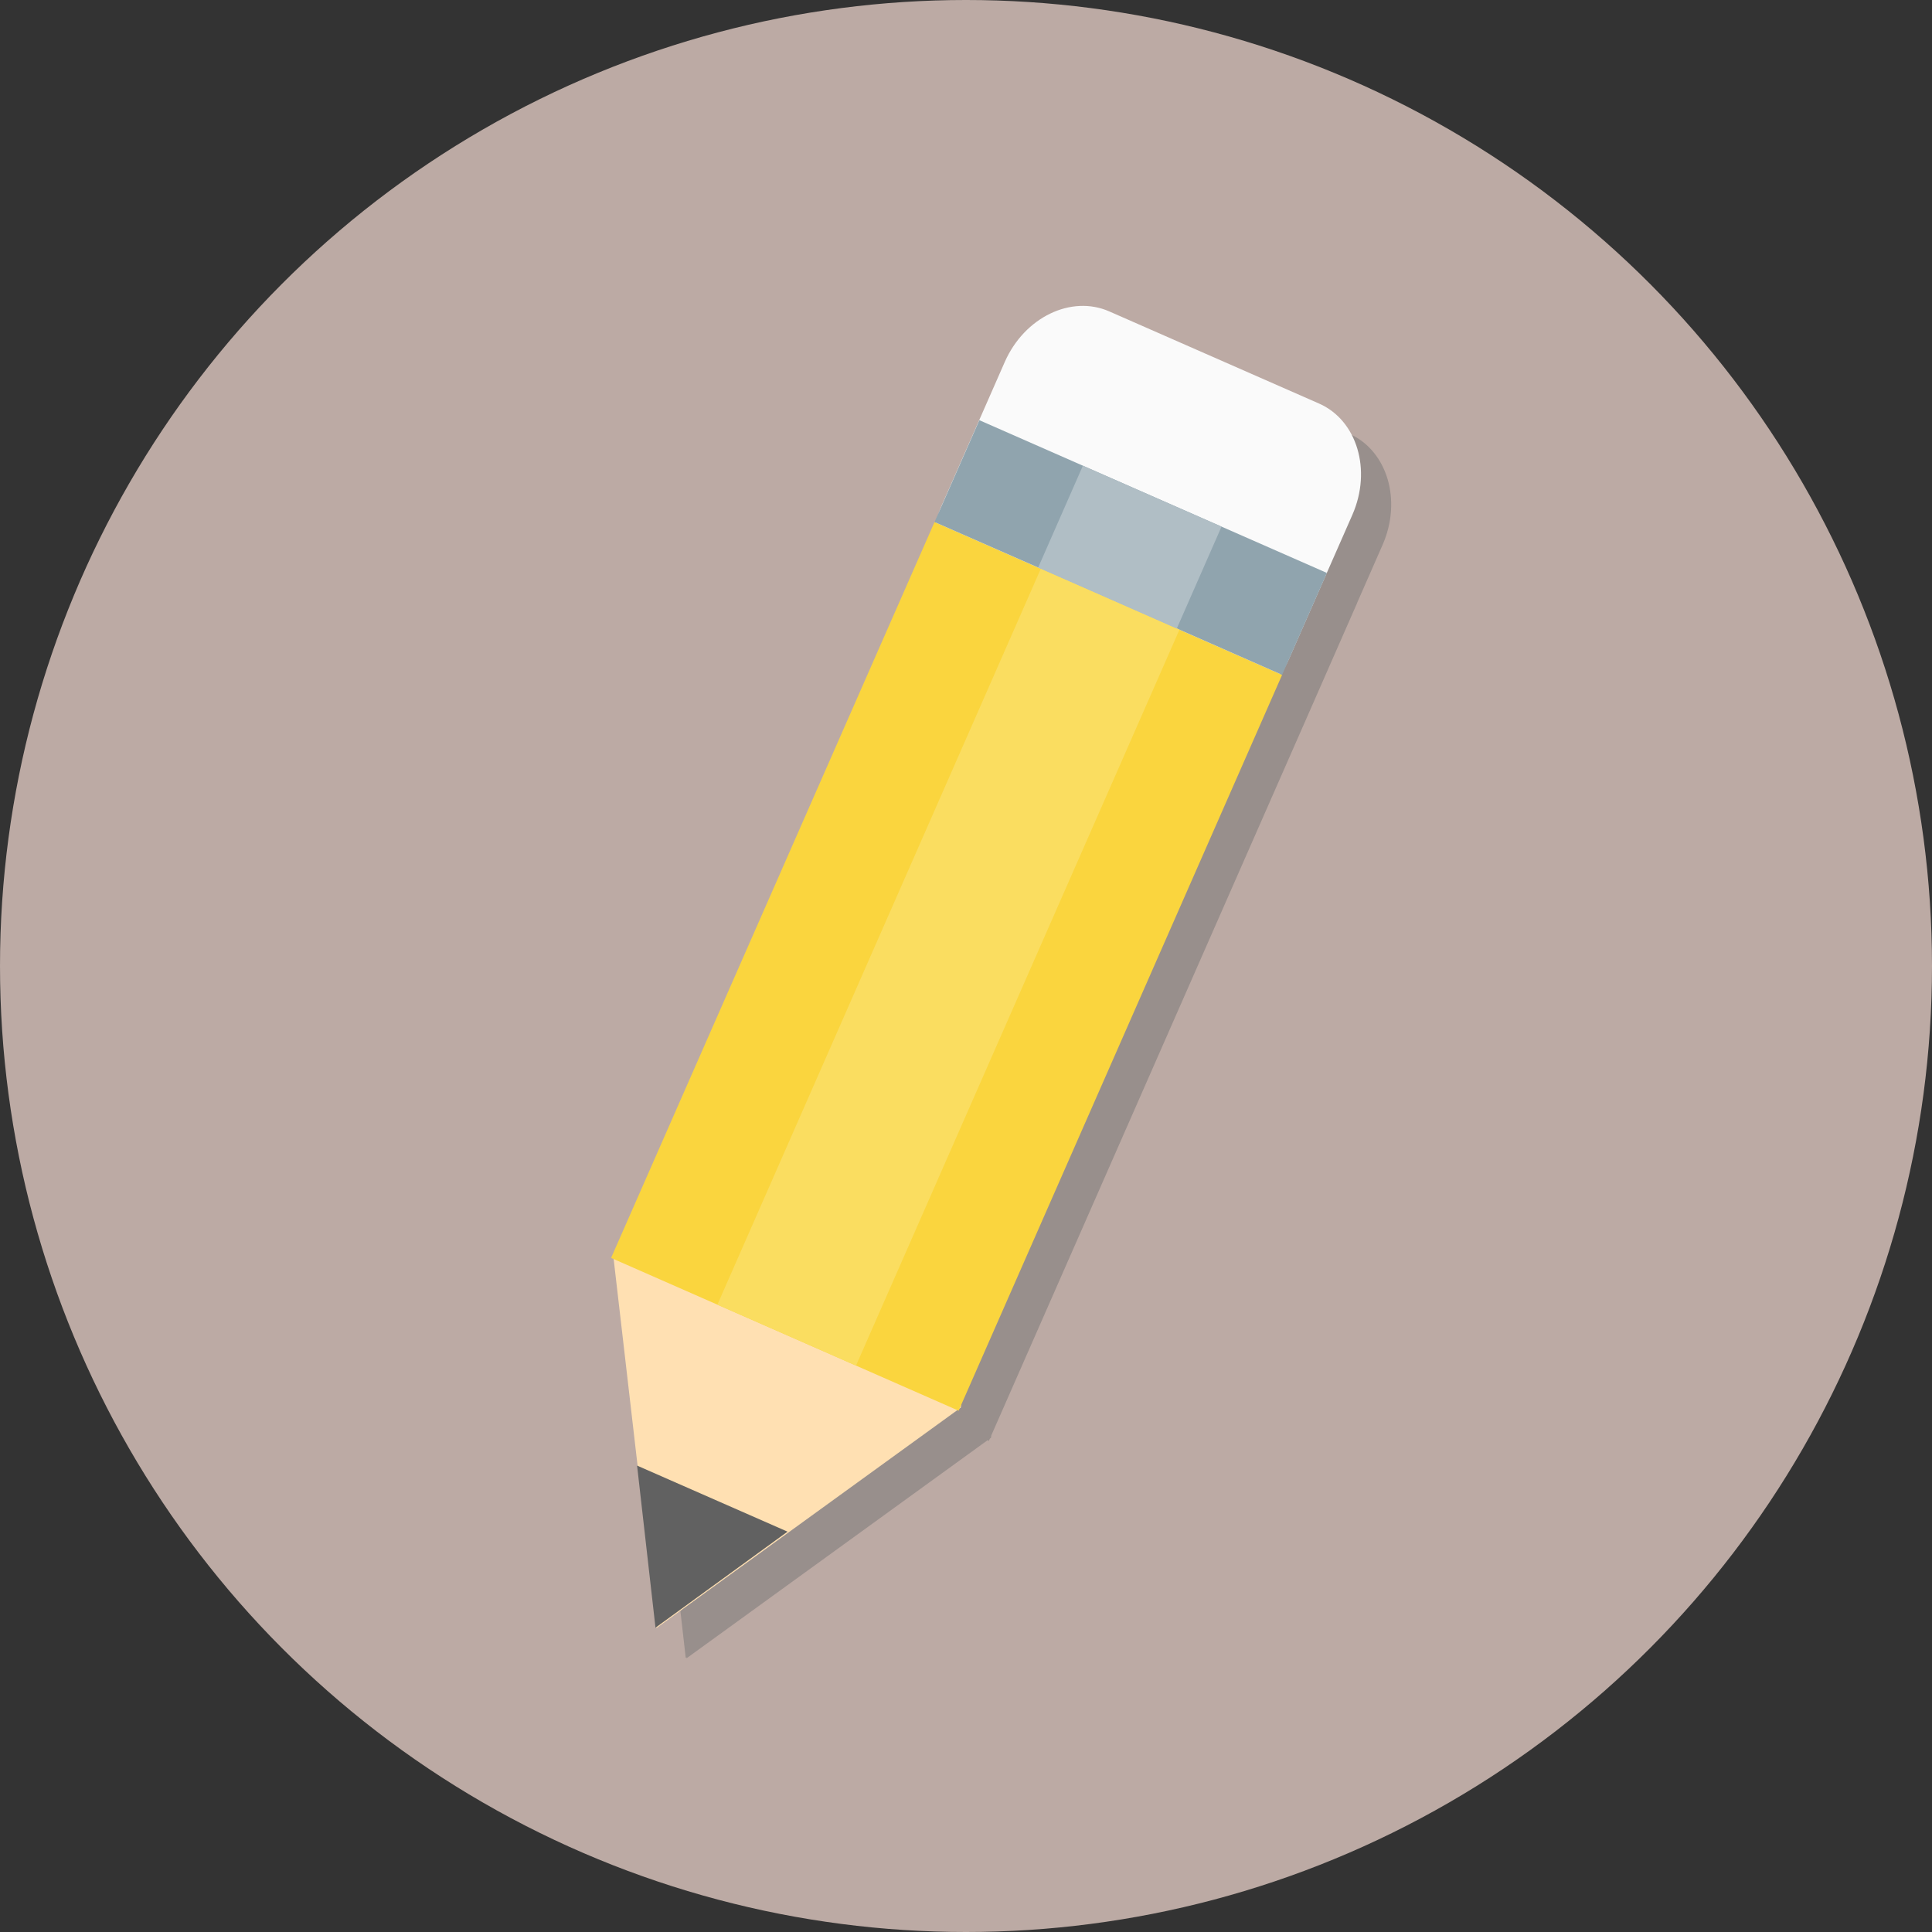 <?xml version="1.0" encoding="utf-8"?>
<!-- Generator: Adobe Illustrator 16.0.0, SVG Export Plug-In . SVG Version: 6.00 Build 0)  -->
<!DOCTYPE svg PUBLIC "-//W3C//DTD SVG 1.1//EN" "http://www.w3.org/Graphics/SVG/1.1/DTD/svg11.dtd">
<svg version="1.1" id="圖層_1" xmlns="http://www.w3.org/2000/svg" xmlns:xlink="http://www.w3.org/1999/xlink" x="0px" y="0px"
	 width="60px" height="60px" viewBox="0 0 60 60" enable-background="new 0 0 60 60" xml:space="preserve">
<rect x="0" y="0" width="60" height="60" fill="#333333" stroke="none"/>
<circle fill="#BCAAA4" cx="30" cy="30" r="30"/>
<g>
	<g>
		<path opacity="0.5" fill="#757575" d="M41.9,13.47l-6.513-2.862c-1.182-0.517-2.635,0.183-3.245,1.571l-1.964,4.47
			c-0.005,0.01-0.007,0.021-0.012,0.034L29.96,17.15L30,17.167l0,0l-0.04-0.017L19.916,40.004l0.079,0.035l0.744,6.421l-0.016-0.008
			l0.573,5.034l0.023-0.017l0.003,0.03l9.347-6.771l0.042,0.019l0.031-0.071l0.035-0.025l0.008-0.071l9.971-22.685l-0.046-0.021l0,0
			l0.046,0.021l1.39-3.166l-0.002-0.001l0.793-1.806C43.546,15.535,43.082,13.989,41.9,13.47z"/>
		<g>
			<path fill="#FAFAFA" d="M40.034,20.456c-0.608,1.386-2.061,2.085-3.242,1.565l-6.512-2.863c-1.183-0.519-1.648-2.06-1.04-3.447
				l1.964-4.47c0.612-1.389,2.064-2.089,3.245-1.57l6.514,2.861c1.182,0.52,1.645,2.065,1.037,3.454L40.034,20.456z"/>
			<polygon fill="#FFE0B2" points="29.84,43.714 20.385,50.563 19.042,38.967 23.406,35.239 30.465,37.07 			"/>
			<polygon fill="#616161" points="19.785,45.515 20.357,50.55 24.458,47.567 			"/>
			<polygon fill="#FAD53E" points="29.771,43.811 23.766,41.171 18.978,39.066 29.023,16.212 39.817,20.958 			"/>
			<polygon fill="#90A4AE" points="39.817,20.958 33.811,18.315 29.023,16.212 30.414,13.049 41.208,17.793 			"/>
			<polygon fill="#FADD60" points="26.584,42.41 23.766,41.171 22.279,40.518 32.323,17.662 36.629,19.555 			"/>
			<polygon fill="#B0BEC5" points="33.63,14.463 32.241,17.626 33.811,18.315 36.546,19.52 37.936,16.354 			"/>
		</g>
	</g>
</g>
</svg>
